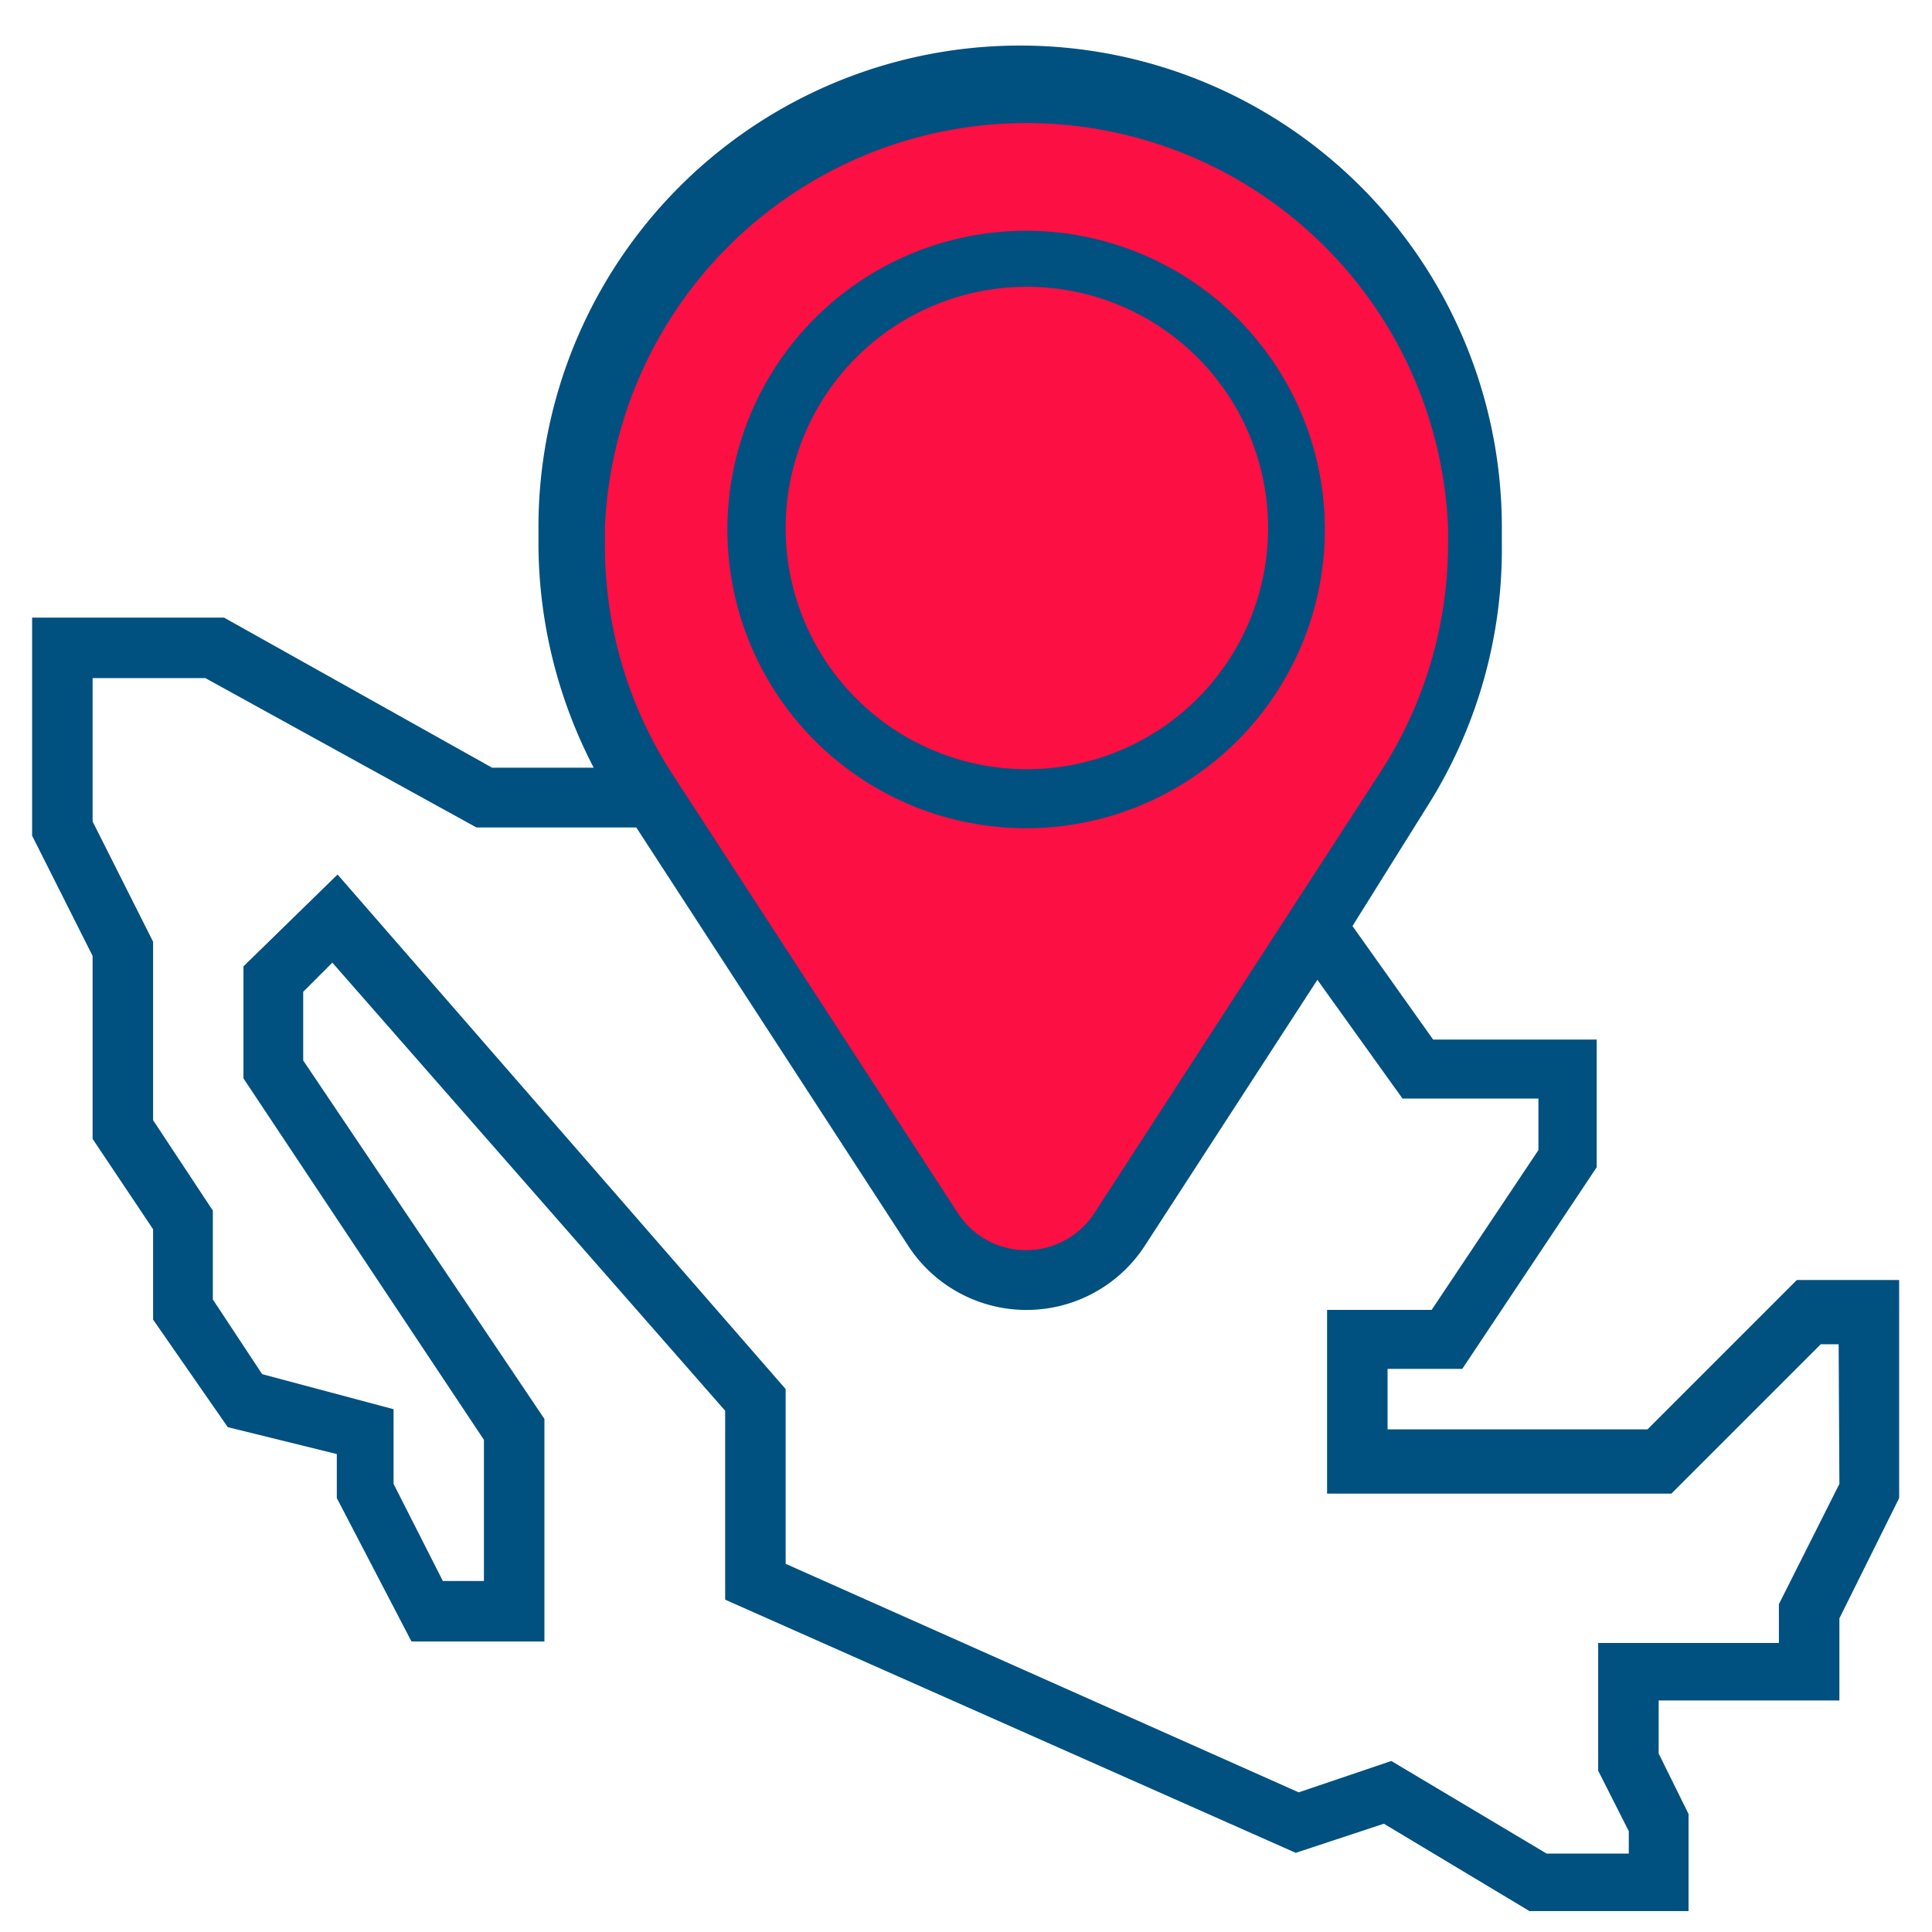 <svg xmlns="http://www.w3.org/2000/svg" viewBox="0 0 25.87 25.87"><defs><style>.cls-1{fill:#fc0f42;}.cls-2{fill:#005080;}</style></defs><g id="Salidas"><path class="cls-1" d="M7.93,7.22a5.88,5.88,0,1,1,11.75,0v.23a5.85,5.85,0,0,1-.95,3.2l-4,6.12a1.12,1.12,0,0,1-1.89,0l-4-6.12a5.85,5.85,0,0,1-1-3.2Z"/><path class="cls-2" d="M13.74,11.09a4,4,0,1,0-4-4A4,4,0,0,0,13.74,11.09Zm0-7.25a3.23,3.23,0,1,1-3.22,3.22A3.23,3.23,0,0,1,13.74,3.84Z"/><path class="cls-2" d="M24.06,17.14l-2,2H18.58v-.81h1l1.8-2.7V13.92H19.19L18.11,12.4l1-1.6a6.44,6.44,0,0,0,1-3.52V7.06a6.45,6.45,0,0,0-12.9,0v.22a6.53,6.53,0,0,0,.74,3H6.59L3,8.27H.43v2.92l.81,1.61v2.45l.81,1.21v1.21l1,1.44,1.46.36v.59l1,1.92H7.29V19L4.06,14.2v-.92l.39-.39,5.26,6v2.53l7.64,3.39,1.18-.39,1.95,1.17h2.13v-1.3l-.4-.81v-.71h2.42V21.67l.8-1.61V17.14ZM8.1,7.06a5.65,5.65,0,0,1,11.29,0v.22a5.62,5.62,0,0,1-.92,3.08l-3.82,5.89a1.09,1.09,0,0,1-1.82,0L9,10.36A5.61,5.61,0,0,1,8.1,7.28ZM24.63,19.87l-.81,1.61V22H21.4v1.71l.41.81v.3h-1.1l-2.08-1.24L17.39,24l-6.87-3.06V18.6l-6-6.89L3.26,12.94v1.5l3.22,4.84v1.89H5.93l-.66-1.3v-1L3.51,18.4l-.66-1V16.21L2.05,15V12.61L1.24,11V9.08H2.75l3.63,2H8.52l3.64,5.6a1.89,1.89,0,0,0,3.17,0l2.31-3.56,1.14,1.59H20.6v.69l-1.43,2.14h-1.4V20h4.61l2-2h.24Z"/></g></svg>